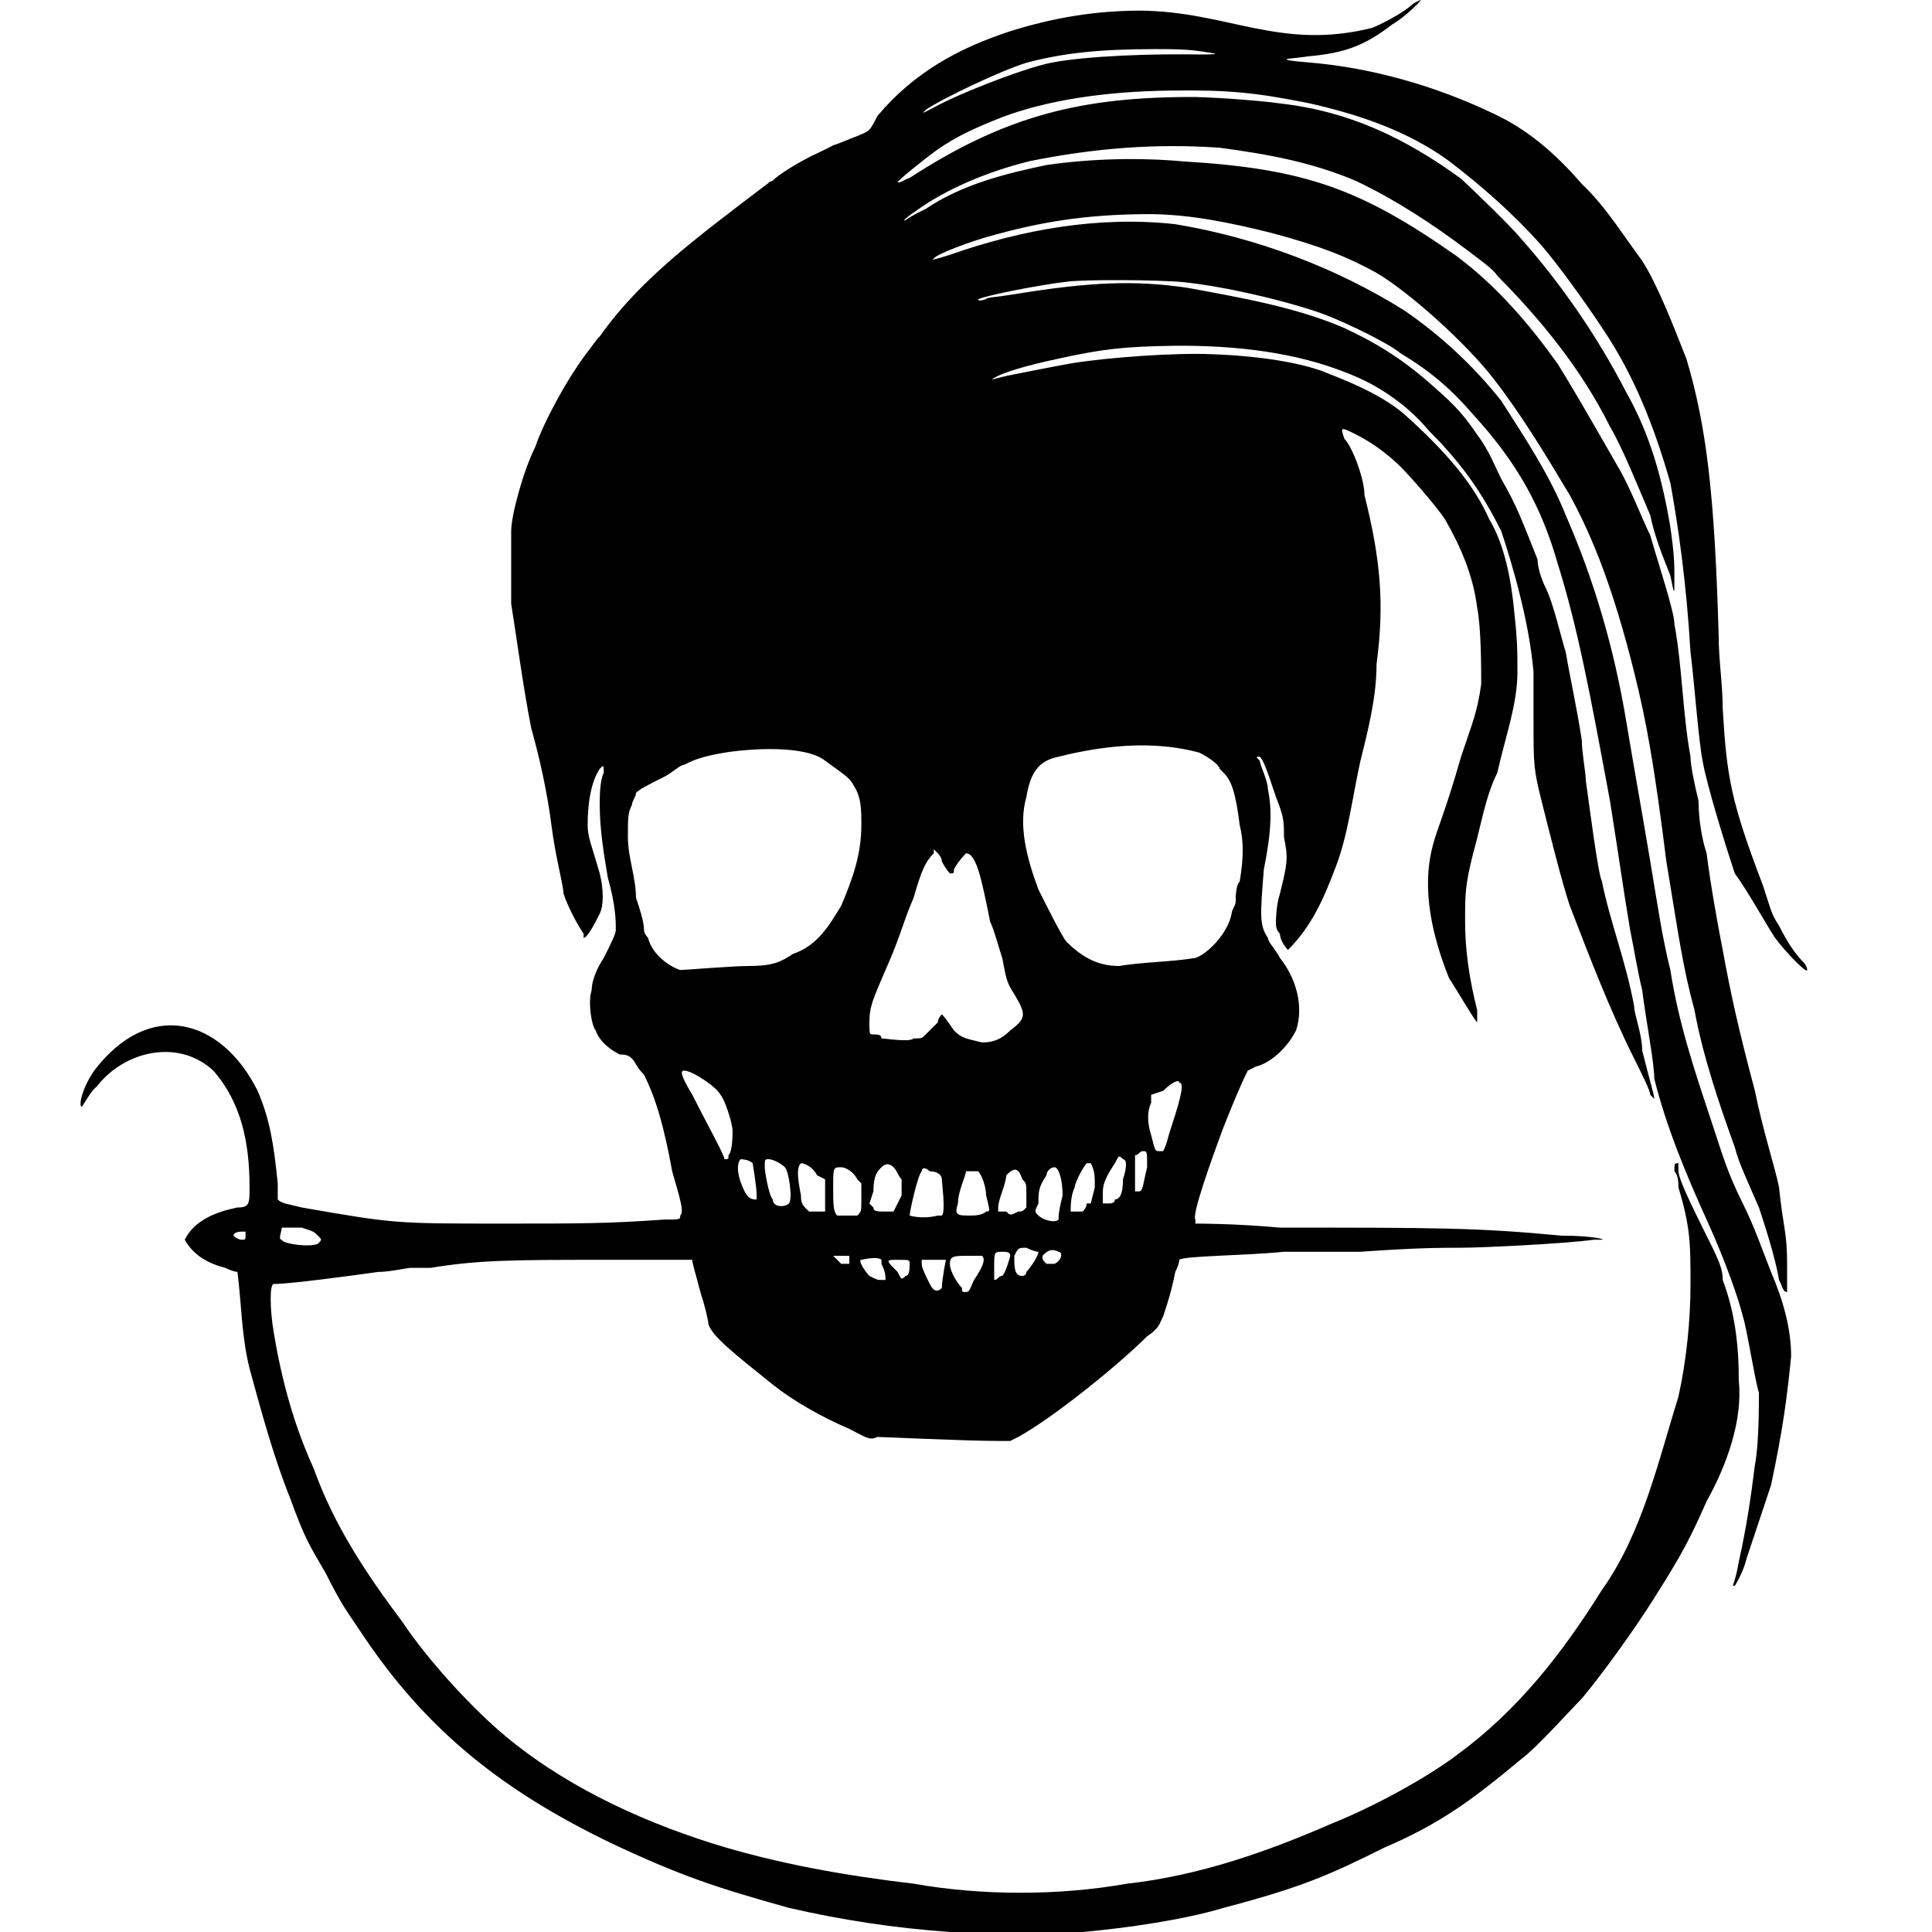 <svg xmlns="http://www.w3.org/2000/svg" width="48" height="48" viewBox="0 0 48 48" class="freesewing logo">
<path d="M 23.6,48 C 22.2,47.9 20.9,47.7 19.6,47.4 17.8,46.9 16.9,46.6 15.2,45.8 12.5,44.5 10.6,43 9,40.6 8.6,40 8.5,39.9 8.1,39.1 7.7,38.4 7.6,38.3 7.2,37.2 6.8,36.2 6.5,35.1 6.2,34 6,33.2 6,32.4 5.9,31.6 5.9,31.6 5.8,31.6 5.6,31.5 5.2,31.4 4.81,31.2 4.59,30.8 4.84,30.3 5.4,30.1 5.9,30 6.2,30 6.2,29.9 6.2,29.5 6.2,28.4 6,27.4 5.3,26.6 4.44,25.8 3.09,26.1 2.4,27 2.26,27.1 2.11,27.4 2.03,27.5 1.96,27.5 2,27.1 2.34,26.6 3.71,24.8 5.5,25.3 6.4,27.1 6.7,27.8 6.8,28.4 6.9,29.4 6.9,29.6 6.9,29.8 6.9,29.8 7,29.9 7.1,29.9 7.5,30 9.8,30.4 9.8,30.4 12.5,30.4 14.4,30.4 15.1,30.4 16.5,30.3 16.9,30.3 16.9,30.3 16.9,30.2 17,30.1 16.9,29.8 16.7,29.1 16.5,28 16.3,27.3 16,26.7 15.8,26.5 15.8,26.4 15.7,26.3 15.6,26.2 15.5,26.2 15.4,26.2 15.2,26.1 14.9,25.9 14.8,25.6 14.7,25.5 14.6,24.9 14.7,24.6 14.7,24.4 14.8,24.1 15,23.8 15.2,23.4 15.3,23.2 15.3,23.1 15.3,22.9 15.3,22.5 15.1,21.8 15,21.2 14.9,20.6 14.9,20 14.9,19.8 14.9,19.4 15,19.2 15,19 15,19 14.9,19.1 14.7,19.4 14.6,19.9 14.6,20.5 14.6,20.8 14.7,21 14.9,21.7 15,22.1 15,22.5 14.9,22.7 14.8,22.9 14.6,23.3 14.5,23.3 14.5,23.3 14.5,23.3 14.5,23.2 14.3,22.9 14.1,22.5 14,22.2 14,22 13.8,21.3 13.7,20.5 13.6,19.7 13.4,18.8 13.2,18.1 13,17.1 12.8,15.6 12.7,15 12.7,14.5 12.7,13.5 12.7,13.2 12.7,12.8 13,11.7 13.3,11.1 13.5,10.5 14.1,9.39 14.6,8.74 14.7,8.62 14.8,8.45 14.9,8.36 15.4,7.65 16.1,6.89 17.3,5.93 17.8,5.52 19.1,4.54 19.1,4.54 19.1,4.54 19.1,4.52 19.2,4.49 19.3,4.36 19.9,3.99 20.3,3.81 20.4,3.76 20.6,3.67 20.7,3.61 20.9,3.55 21.1,3.45 21.3,3.38 21.6,3.25 21.6,3.28 21.8,2.88 22.7,1.81 23.8,1.2 25.1,0.775 26.2,0.433 27.2,0.271 28.3,0.264 30.5,0.274 31.8,1.27 34.1,0.69 34.4,0.563 34.9,0.295 35.1,0.099 35.2,0.036 35.3,-0.008 35.3,0.001 35.3,0.029 34.9,0.43 34.6,0.6 33.9,1.14 33.4,1.32 32.5,1.4 32.3,1.43 32.1,1.45 32,1.46 31.9,1.48 32,1.51 32.5,1.55 34.1,1.68 35.7,2.15 37.1,2.82 37.9,3.19 38.6,3.76 39.3,4.57 39.9,5.14 40.3,5.81 40.8,6.48 41.2,7.11 41.6,8.16 41.9,8.92 42.4,10.6 42.6,12.3 42.7,15.8 42.7,16.4 42.8,17 42.8,17.6 42.9,19.3 43,19.9 43.8,22 44,22.6 44,22.7 44.2,23 44.4,23.4 44.6,23.7 44.8,23.9 44.9,24 44.9,24.1 44.9,24.1 44.9,24.2 44.4,23.7 44.1,23.3 43.9,23 43.4,22.1 43.1,21.7 42.9,21.1 42.4,19.5 42.3,18.9 42.2,18.4 42.1,17 42,16.2 41.9,14.5 41.7,13.1 41.5,12 41.1,10.6 40.6,9.32 39.8,8.14 39.4,7.53 38.7,6.56 38.3,6.1 37.6,5.31 36.8,4.61 36,4 35,3.27 33.8,2.85 32.5,2.56 31.2,2.3 30.5,2.23 29.1,2.25 27.4,2.27 26,2.5 24.9,2.91 24.2,3.19 23.8,3.37 23.3,3.71 22.9,4 22.3,4.49 22.3,4.53 22.4,4.54 22.4,4.49 22.6,4.42 25,2.86 26.9,2.4 29.7,2.41 30.4,2.43 31.4,2.51 31.8,2.57 33.5,2.76 34.9,3.42 36.3,4.44 36.6,4.72 37.5,5.58 37.8,5.94 38.8,7.07 39.7,8.38 40.4,9.74 41,10.8 41.3,11.9 41.5,13.1 41.6,13.8 41.6,14 41.6,14.4 41.6,14.8 41.6,14.8 41.5,14.3 41.3,13.8 41.1,13.3 41,12.8 40.7,12.1 40.3,11.1 40,10.6 39.3,9.19 38.3,7.96 37.2,6.85 37.1,6.68 36.7,6.41 36.5,6.25 35.6,5.57 34.7,4.98 33.7,4.5 32.6,4.03 31.5,3.83 30.3,3.67 28.7,3.56 27.2,3.68 25.6,4 24.7,4.22 23.7,4.6 22.9,5.14 22.5,5.41 22.4,5.51 22.5,5.47 22.5,5.46 22.7,5.33 23,5.19 23.9,4.58 25,4.31 26,4.1 27.1,3.94 28.3,3.91 29.4,4.01 32.4,4.19 33.8,4.68 36.2,6.37 37.2,7.12 38,8.06 38.7,9.04 39,9.52 39.4,10.2 40.2,11.6 40.5,12.1 40.8,12.9 41,13.3 41.2,14 41.6,15.2 41.6,15.5 41.8,16.6 41.8,17.7 42,18.8 42,19 42.1,19.5 42.2,19.9 42.2,20.4 42.3,20.9 42.4,21.2 42.5,22 42.7,23.1 42.8,23.6 43,24.7 43.2,25.6 43.6,27.1 43.8,28.1 44.1,29 44.2,29.5 44.3,30.5 44.4,30.6 44.4,31.4 44.4,31.9 44.4,32.1 44.4,32.1 44.3,32.1 44.3,32 44.2,31.8 44.1,31.2 43.8,30.3 43.7,30 43.4,29.3 43.2,28.9 43.1,28.5 42.7,27.4 42.3,26.2 42.1,25.1 41.8,24 41.7,23.2 41.4,21.4 41.1,19 40.9,17.9 40.6,16.7 40.1,14.7 39.6,13.4 39,12.3 38.4,11.3 37.8,10.3 37.1,9.4 36.4,8.5 35,7.25 34.2,6.78 33.5,6.39 32.8,6.11 31.6,5.79 30.6,5.54 29.6,5.33 28.6,5.32 27.2,5.32 26.1,5.46 24.8,5.81 24.1,5.99 23.2,6.34 23.2,6.43 23.1,6.47 23.2,6.46 23.6,6.33 25.4,5.7 27.3,5.36 29.2,5.57 31.2,5.9 33.2,6.65 34.9,7.72 35.8,8.34 36.6,9.08 37.3,9.96 37.9,10.9 38.5,11.8 38.9,12.8 39.6,14.4 40.1,16.1 40.4,17.9 40.6,19.1 40.8,20.2 41,21.4 41.2,22.6 41.3,23.3 41.5,24.1 41.7,25.4 42.1,26.6 42.5,27.8 42.8,28.7 42.9,29.1 43.3,29.9 43.6,30.5 43.8,31.1 44,31.6 44.3,32.3 44.5,33 44.5,33.7 44.4,34.7 44.3,35.5 44,36.9 43.8,37.5 43.6,38.1 43.4,38.7 43.3,39.1 43.1,39.4 43.1,39.4 43,39.4 43.1,39.4 43.2,38.8 43.4,37.9 43.5,37.2 43.6,36.4 43.7,35.9 43.7,34.9 43.7,34.6 43.6,34.3 43.4,33 43.3,32.7 43.2,32.3 42.9,31.4 42.4,30.3 41.9,29.2 41.4,28 41.1,26.8 41.1,26.4 40.9,25.4 40.8,24.6 40.7,24.2 40.6,23.6 40.5,23.1 40.3,21.9 40.3,21.8 40,19.9 39.5,17.2 39.2,15.6 38.7,14 38.3,12.6 37.7,11.5 36.6,10.3 36.1,9.72 35.6,9.26 34.8,8.78 34.5,8.53 33.5,8.04 32.9,7.81 32,7.48 30.4,7.11 29.4,7.01 28.8,6.95 26.9,6.94 26.5,7 25.8,7.08 24.4,7.36 24.3,7.44 24.3,7.48 24.4,7.47 24.5,7.43 24.5,7.41 24.6,7.39 24.7,7.38 24.8,7.37 25,7.34 25.2,7.31 27.1,7 28.2,6.96 29.5,7.15 30.8,7.39 32.2,7.63 33.4,8.15 34.3,8.57 34.9,8.98 35.5,9.5 36,9.94 36.3,10.2 36.7,10.8 37,11.2 37.1,11.5 37.3,11.9 37.7,12.6 37.8,12.9 38.2,13.9 38.2,14.1 38.3,14.4 38.4,14.6 38.6,15 38.8,15.9 38.9,16.2 39,16.8 39.2,17.7 39.3,18.4 39.3,18.7 39.4,19.2 39.4,19.4 39.5,20.1 39.7,21.7 39.8,21.9 40,22.9 40.4,23.9 40.6,25 40.6,25.2 40.8,25.7 40.8,26.1 41,26.9 41.1,27.2 41.1,27.3 41.1,27.3 41.1,27.3 41,27.2 41,27.1 40.8,26.7 40.6,26.3 40,25.1 39.5,23.8 39,22.5 38.8,21.9 38.5,20.7 38.3,19.9 38.1,19.1 38.1,19 38.1,17.9 38.1,17.3 38.1,16.8 38.1,16.7 38,15.5 37.6,14.1 37.3,13.2 36.8,12.2 36.3,11.5 35.5,10.7 35,10.1 34.3,9.59 33.5,9.28 32.2,8.75 30.7,8.58 29.2,8.59 27.9,8.61 27.4,8.67 26.3,8.91 25.5,9.08 24.9,9.26 24.7,9.39 24.6,9.45 24.6,9.44 25,9.34 25.4,9.26 26,9.14 26.6,9.03 27.5,8.88 29.2,8.76 30.1,8.8 31.3,8.84 32.4,9.02 33,9.28 33.7,9.55 34.4,9.87 34.9,10.3 35.9,11.2 36.6,12 37,12.9 37.3,13.4 37.5,14.1 37.6,15 37.7,15.9 37.7,16.1 37.7,16.7 37.7,17.5 37.4,18.3 37.2,19.2 36.9,19.8 36.8,20.5 36.6,21.2 36.4,22 36.4,22.2 36.4,22.9 36.4,23.6 36.5,24.3 36.7,25.1 36.7,25.2 36.7,25.4 36.7,25.4 36.8,25.5 36.8,25.5 36.7,25.4 36.6,25.3 36.2,24.6 36,24.3 35.6,23.3 35.3,22.1 35.6,21 35.7,20.6 35.9,20.2 36.3,18.8 36.6,17.9 36.7,17.7 36.8,17 36.8,16.6 36.8,15.6 36.7,15.1 36.6,14.3 36.3,13.6 35.9,12.9 35.7,12.6 35.1,11.9 34.8,11.6 34.5,11.3 34.1,11 33.7,10.8 33.3,10.6 33.3,10.6 33.4,10.9 33.6,11.1 33.9,11.9 33.9,12.3 34.3,13.9 34.4,15 34.2,16.5 34.2,17.3 34,18.1 33.8,18.9 33.6,19.8 33.5,20.7 33.2,21.5 32.9,22.3 32.6,23 32,23.6 32,23.6 31.8,23.4 31.8,23.2 31.7,23.1 31.7,23 31.7,22.9 31.7,22.9 31.7,22.5 31.8,22.2 32,21.4 32,21.3 31.9,20.8 31.9,20.4 31.9,20.3 31.7,19.8 31.5,19.2 31.4,18.9 31.3,18.8 31.2,18.8 31.2,18.8 31.3,18.9 31.3,19 31.5,19.4 31.5,19.6 31.6,20.1 31.6,20.6 31.4,21.6 31.3,22.8 31.3,23 31.5,23.3 31.5,23.4 31.7,23.6 31.8,23.8 32.2,24.3 32.4,25 32.2,25.6 32,26 31.6,26.4 31.2,26.5 L 31,26.6 C 30.8,27 30.6,27.5 30.4,28 30.1,28.8 29.6,30.2 29.7,30.3 29.7,30.4 29.7,30.4 29.7,30.4 29.8,30.4 30.7,30.4 31.8,30.5 35.7,30.5 36.7,30.5 38.8,30.7 39.6,30.7 39.9,30.8 39.8,30.8 39.8,30.8 39.7,30.8 39.6,30.8 38.9,30.9 36.8,31 36.3,31 35.8,31 35.2,31 33.8,31.1 33.4,31.1 32.6,31.1 31.9,31.1 30.9,31.2 29.4,31.2 29.3,31.3 29.3,31.3 29.3,31.4 29.2,31.6 29.1,32.1 29,32.4 28.9,32.7 28.8,32.9 28.8,33 28.5,33.2 27.8,33.9 26.2,35.2 25.3,35.7 L 25.1,35.8 24.8,35.8 C 24,35.8 21.9,35.7 21.8,35.7 21.6,35.8 21.5,35.7 21.1,35.5 20.4,35.2 19.7,34.8 19.2,34.4 18.2,33.6 17.7,33.2 17.6,32.9 17.6,32.8 17.5,32.4 17.4,32.1 17.3,31.7 17.2,31.4 17.2,31.3 17.1,31.3 17,31.3 15.1,31.3 12.8,31.3 11.9,31.3 10.7,31.5 10.6,31.5 10.4,31.5 10.2,31.5 10.1,31.5 9.7,31.6 9.4,31.6 8.7,31.7 7.2,31.9 6.8,31.9 6.7,31.9 6.7,32.5 6.8,33.1 7,34.3 7.3,35.4 7.8,36.5 8.3,37.9 9.1,39.1 10,40.3 10.6,41.2 11.6,42.3 12.4,43 13.9,44.3 15.8,45.2 17.7,45.8 19.3,46.3 21,46.6 22.7,46.8 24.4,47.1 26.3,47.1 28,46.8 29.8,46.6 31.5,46 33.1,45.3 34.1,44.9 35.4,44.2 36.2,43.6 37.7,42.5 38.8,41.1 39.8,39.5 40.8,38.1 41.2,36.3 41.7,34.7 41.9,33.8 42,32.8 42,31.9 42,30.9 42,30.5 41.7,29.5 41.7,29.4 41.7,29.2 41.6,29.1 41.6,28.9 41.6,28.9 41.7,28.9 41.7,29 41.7,29 41.7,29.1 41.7,29.2 41.8,29.5 42.3,30.5 42.7,31.3 42.8,31.5 42.8,31.8 43.1,32.6 43.2,33.4 43.2,34.3 43.3,35.3 42.9,36.4 42.4,37.3 42,38.2 41.8,38.6 41.1,39.7 40.6,40.5 39.8,41.6 39.3,42.2 39,42.5 38.2,43.4 37.8,43.7 36.6,44.7 35.8,45.3 34.4,45.9 33,46.6 32.3,46.9 30.4,47.4 29.4,47.7 28,47.9 26.9,48 26.4,48 24.4,48 23.6,48 z M 24.2,31.8 C 24.4,31.5 24.5,31.3 24.4,31.2 24.4,31.2 24.3,31.2 24.1,31.2 23.7,31.2 23.6,31.2 23.6,31.4 23.6,31.6 23.8,31.9 23.9,32 23.9,32.1 23.9,32.1 24,32.1 24.1,32.1 24.1,32 24.2,31.8 z M 23.4,32 C 23.4,31.8 23.5,31.3 23.5,31.3 23.5,31.3 23.3,31.3 23.2,31.3 L 22.9,31.3 22.9,31.4 C 22.9,31.5 23,31.7 23.1,31.9 23.2,32.1 23.3,32.1 23.4,32 z M 22,31.8 C 22,31.7 22,31.6 21.9,31.4 21.9,31.4 21.9,31.3 21.9,31.3 21.8,31.2 21.4,31.3 21.4,31.3 21.3,31.3 21.5,31.6 21.6,31.7 21.8,31.8 21.8,31.8 21.9,31.8 21.9,31.8 22,31.8 22,31.8 z M 24.9,31.7 C 25,31.6 25.1,31.2 25.1,31.2 25.1,31.1 25,31.1 24.9,31.1 24.7,31.1 24.7,31.1 24.7,31.5 24.7,31.7 24.7,31.8 24.7,31.8 24.8,31.8 24.8,31.7 24.9,31.7 z M 22.5,31.7 C 22.6,31.7 22.6,31.5 22.6,31.4 22.6,31.3 22.6,31.3 22.3,31.3 22,31.3 22,31.3 22.3,31.6 22.4,31.8 22.4,31.8 22.5,31.7 z M 25.5,31.6 C 25.6,31.5 25.8,31.2 25.8,31.1 25.8,31.1 25.7,31.1 25.5,31 25.3,31 25.3,31 25.2,31.2 25.2,31.5 25.2,31.7 25.4,31.7 25.4,31.7 25.5,31.7 25.5,31.6 z M 21.1,31.4 C 21.1,31.4 21.1,31.3 21.1,31.2 21.1,31.2 21.1,31.2 20.9,31.2 20.8,31.2 20.7,31.2 20.7,31.2 20.7,31.2 20.8,31.3 20.9,31.4 21,31.4 21,31.4 21.1,31.4 z M 26.2,31.4 C 26.4,31.3 26.4,31.1 26.3,31.1 26.1,31 26,31.1 25.9,31.2 25.9,31.3 25.9,31.3 26,31.4 26,31.4 26.1,31.4 26.2,31.4 z M 7.9,30.9 C 8,30.8 8,30.8 7.9,30.7 7.8,30.6 7.8,30.6 7.5,30.5 7.3,30.5 7,30.5 7,30.5 7,30.6 6.9,30.8 7,30.8 7,30.9 7.7,31 7.9,30.9 z M 6.1,30.7 6.1,30.6 6,30.6 C 5.8,30.6 5.8,30.7 5.8,30.7 5.8,30.7 5.9,30.8 6,30.8 6.1,30.8 6.1,30.8 6.1,30.7 z M 26.3,30.3 C 26.3,30.2 26.3,30.1 26.4,29.7 26.4,29.3 26.3,29 26.2,29 26.1,29 26,29.1 26,29.2 25.8,29.5 25.8,29.6 25.8,29.9 25.7,30.1 25.7,30.1 25.8,30.2 25.9,30.3 26.2,30.4 26.3,30.3 z M 23.3,30.2 C 23.3,30.2 23.4,30.2 23.4,30.2 23.5,30.1 23.4,29.4 23.4,29.3 23.4,29.2 23.3,29.1 23.1,29.1 23,29 22.9,29 22.9,29.1 22.8,29.2 22.6,30.1 22.6,30.2 22.6,30.2 22.9,30.3 23.3,30.2 z M 21.3,30.2 C 21.4,30.1 21.4,30.1 21.4,29.8 L 21.4,29.4 21.3,29.3 C 21.2,29.1 21,29 20.9,29 20.7,29 20.7,29 20.7,29.5 20.7,29.9 20.7,30.1 20.8,30.2 20.9,30.2 20.9,30.2 21.1,30.2 21.2,30.2 21.3,30.2 21.3,30.2 z M 24.5,30.1 C 24.6,30.1 24.6,30.1 24.5,29.7 24.5,29.5 24.4,29.2 24.3,29.1 24.3,29.1 24.3,29.1 24.2,29.1 24.1,29.1 24,29.1 24,29.1 24,29.2 23.8,29.6 23.8,29.9 23.7,30.2 23.8,30.2 24.1,30.2 24.2,30.2 24.4,30.2 24.5,30.1 z M 25.3,30.1 C 25.4,30.1 25.4,30.1 25.5,30 25.5,30 25.5,29.9 25.5,29.7 25.5,29.4 25.5,29.4 25.4,29.3 25.3,29 25.2,29 25,29.2 25,29.4 24.8,29.8 24.8,30 L 24.8,30.1 24.9,30.1 C 25,30.1 25,30.1 25,30.1 25.1,30.2 25.1,30.2 25.3,30.1 z M 22.2,30.1 C 22.2,30.1 22.3,29.9 22.4,29.7 L 22.4,29.4 22.4,29.3 C 22.3,29.2 22.3,29.1 22.2,29 22.1,28.9 22,28.9 21.9,29 21.8,29.1 21.7,29.2 21.7,29.6 L 21.6,29.9 21.7,30 C 21.7,30.1 21.8,30.1 22,30.1 22.1,30.1 22.2,30.1 22.2,30.1 z M 26.9,30.1 C 26.9,30.1 27,30 27,29.9 L 27.1,29.9 27.2,29.5 C 27.2,29.2 27.2,29.1 27.1,28.9 27,28.9 27,28.9 27,28.9 26.9,29 26.7,29.4 26.7,29.5 26.6,29.7 26.6,30 26.6,30.1 26.6,30.1 26.7,30.1 26.9,30.1 z M 20.5,30.1 C 20.5,30 20.5,29.9 20.5,29.7 L 20.5,29.3 20.3,29.2 C 20.2,29 20,28.9 19.9,28.9 19.8,29 19.8,29.2 19.9,29.7 19.9,29.8 19.9,29.9 20,30 L 20.1,30.1 20.3,30.1 C 20.5,30.1 20.5,30.1 20.5,30.1 z M 19.6,29.9 C 19.7,29.8 19.6,29.1 19.5,29 19.4,28.9 19.2,28.8 19.1,28.8 19,28.8 19,28.8 19,29 19,29.1 19.1,29.7 19.2,29.8 19.2,30 19.5,30 19.6,29.9 z M 27.7,29.8 C 27.8,29.8 27.9,29.7 27.9,29.3 28,29 28,28.8 27.9,28.8 27.8,28.7 27.8,28.7 27.7,28.9 27.5,29.2 27.4,29.4 27.4,29.6 L 27.4,29.9 27.5,29.9 C 27.6,29.9 27.7,29.9 27.7,29.8 z M 18.8,29.7 C 18.8,29.5 18.7,28.9 18.7,28.9 18.6,28.8 18.4,28.8 18.4,28.8 18.3,28.9 18.3,29.2 18.5,29.6 18.6,29.8 18.7,29.8 18.8,29.8 18.8,29.8 18.8,29.8 18.8,29.7 z M 28.3,29.6 C 28.4,29.6 28.4,29.4 28.5,29 28.5,28.6 28.5,28.6 28.4,28.6 28.3,28.6 28.3,28.7 28.2,28.7 28.2,28.8 28.2,29.6 28.2,29.6 28.2,29.6 28.3,29.6 28.3,29.6 z M 18.1,28.7 C 18.2,28.6 18.2,28.2 18.2,28.1 18.2,27.9 18,27.3 17.9,27.2 17.8,27 17.2,26.6 17,26.6 16.9,26.6 16.9,26.7 17.2,27.2 17.5,27.8 18,28.7 18,28.8 18.1,28.8 18.1,28.8 18.1,28.7 z M 28.9,28.6 C 29,28.4 29,28.3 29.1,28 29.4,27.1 29.4,26.9 29.3,26.9 29.3,26.8 29.1,26.9 28.9,27.1 L 28.6,27.2 28.6,27.4 C 28.5,27.6 28.5,27.9 28.6,28.2 28.7,28.6 28.7,28.6 28.8,28.6 28.8,28.6 28.9,28.6 28.9,28.6 z M 23,25.7 C 23.1,25.6 23.2,25.5 23.3,25.4 23.3,25.3 23.4,25.2 23.4,25.2 23.4,25.2 23.5,25.3 23.7,25.6 23.9,25.8 24,25.8 24.4,25.9 24.7,25.9 24.9,25.8 25.1,25.6 25.5,25.3 25.5,25.2 25.2,24.7 25,24.4 25,24.3 24.9,23.8 24.8,23.5 24.7,23.1 24.6,22.9 24.5,22.4 24.4,21.9 24.3,21.6 24.2,21.3 24.1,21.2 24,21.2 24,21.2 23.8,21.4 23.7,21.6 23.7,21.7 23.7,21.7 23.6,21.7 23.6,21.7 23.5,21.6 23.4,21.4 23.4,21.3 23.3,21.2 23.3,21.2 L 23.2,21.1 23.2,21.2 C 23,21.4 22.9,21.6 22.7,22.3 22.4,23 22.4,23.2 22,24.1 21.7,24.8 21.6,25 21.6,25.4 21.6,25.7 21.6,25.7 21.7,25.7 21.8,25.7 21.9,25.7 21.9,25.8 22,25.8 22.6,25.9 22.7,25.8 22.9,25.8 22.9,25.8 23,25.7 z M 18.6,24 C 19.2,24 19.4,23.9 19.7,23.7 20.3,23.5 20.6,23 20.9,22.5 21.2,21.8 21.4,21.2 21.4,20.5 21.4,20.1 21.4,19.8 21.2,19.5 21.1,19.3 20.9,19.2 20.5,18.9 20,18.5 18.6,18.6 18,18.7 17.4,18.8 17.2,18.9 17,19 16.9,19 16.7,19.2 16.5,19.3 16.1,19.5 15.9,19.6 15.8,19.7 15.8,19.8 15.7,19.9 15.7,20 15.6,20.2 15.6,20.3 15.6,20.8 15.6,21.3 15.8,21.8 15.8,22.3 15.9,22.6 16,22.9 16,23.1 16,23.2 16.1,23.3 16.1,23.3 16.2,23.7 16.6,24 16.9,24.1 17,24.1 18.2,24 18.6,24 z M 29.7,23.8 C 30,23.7 30.5,23.2 30.6,22.7 30.6,22.6 30.7,22.5 30.7,22.4 30.7,22.3 30.7,22 30.8,21.9 30.9,21.3 30.9,20.9 30.8,20.5 30.7,19.7 30.6,19.4 30.4,19.2 30.3,19.1 30.3,19.1 30.3,19.1 30.3,19 30,18.8 29.8,18.7 28.7,18.4 27.5,18.5 26.3,18.8 25.8,18.9 25.6,19.2 25.5,19.8 25.3,20.5 25.5,21.3 25.8,22.1 26,22.5 26.4,23.3 26.5,23.4 26.9,23.8 27.3,24 27.8,24 28.4,23.9 29.1,23.9 29.7,23.8 z M 23.2,2.67 C 23.8,2.34 25.2,1.79 25.9,1.61 26.5,1.44 28,1.34 29.5,1.35 29.9,1.36 30.2,1.35 30.2,1.34 30.2,1.33 30,1.3 29.8,1.27 29.5,1.23 29.3,1.22 28.7,1.22 27.3,1.22 26.4,1.32 25.5,1.56 24.9,1.74 23.4,2.45 23,2.73 22.9,2.83 22.9,2.83 23.2,2.67 z" />
</svg>

